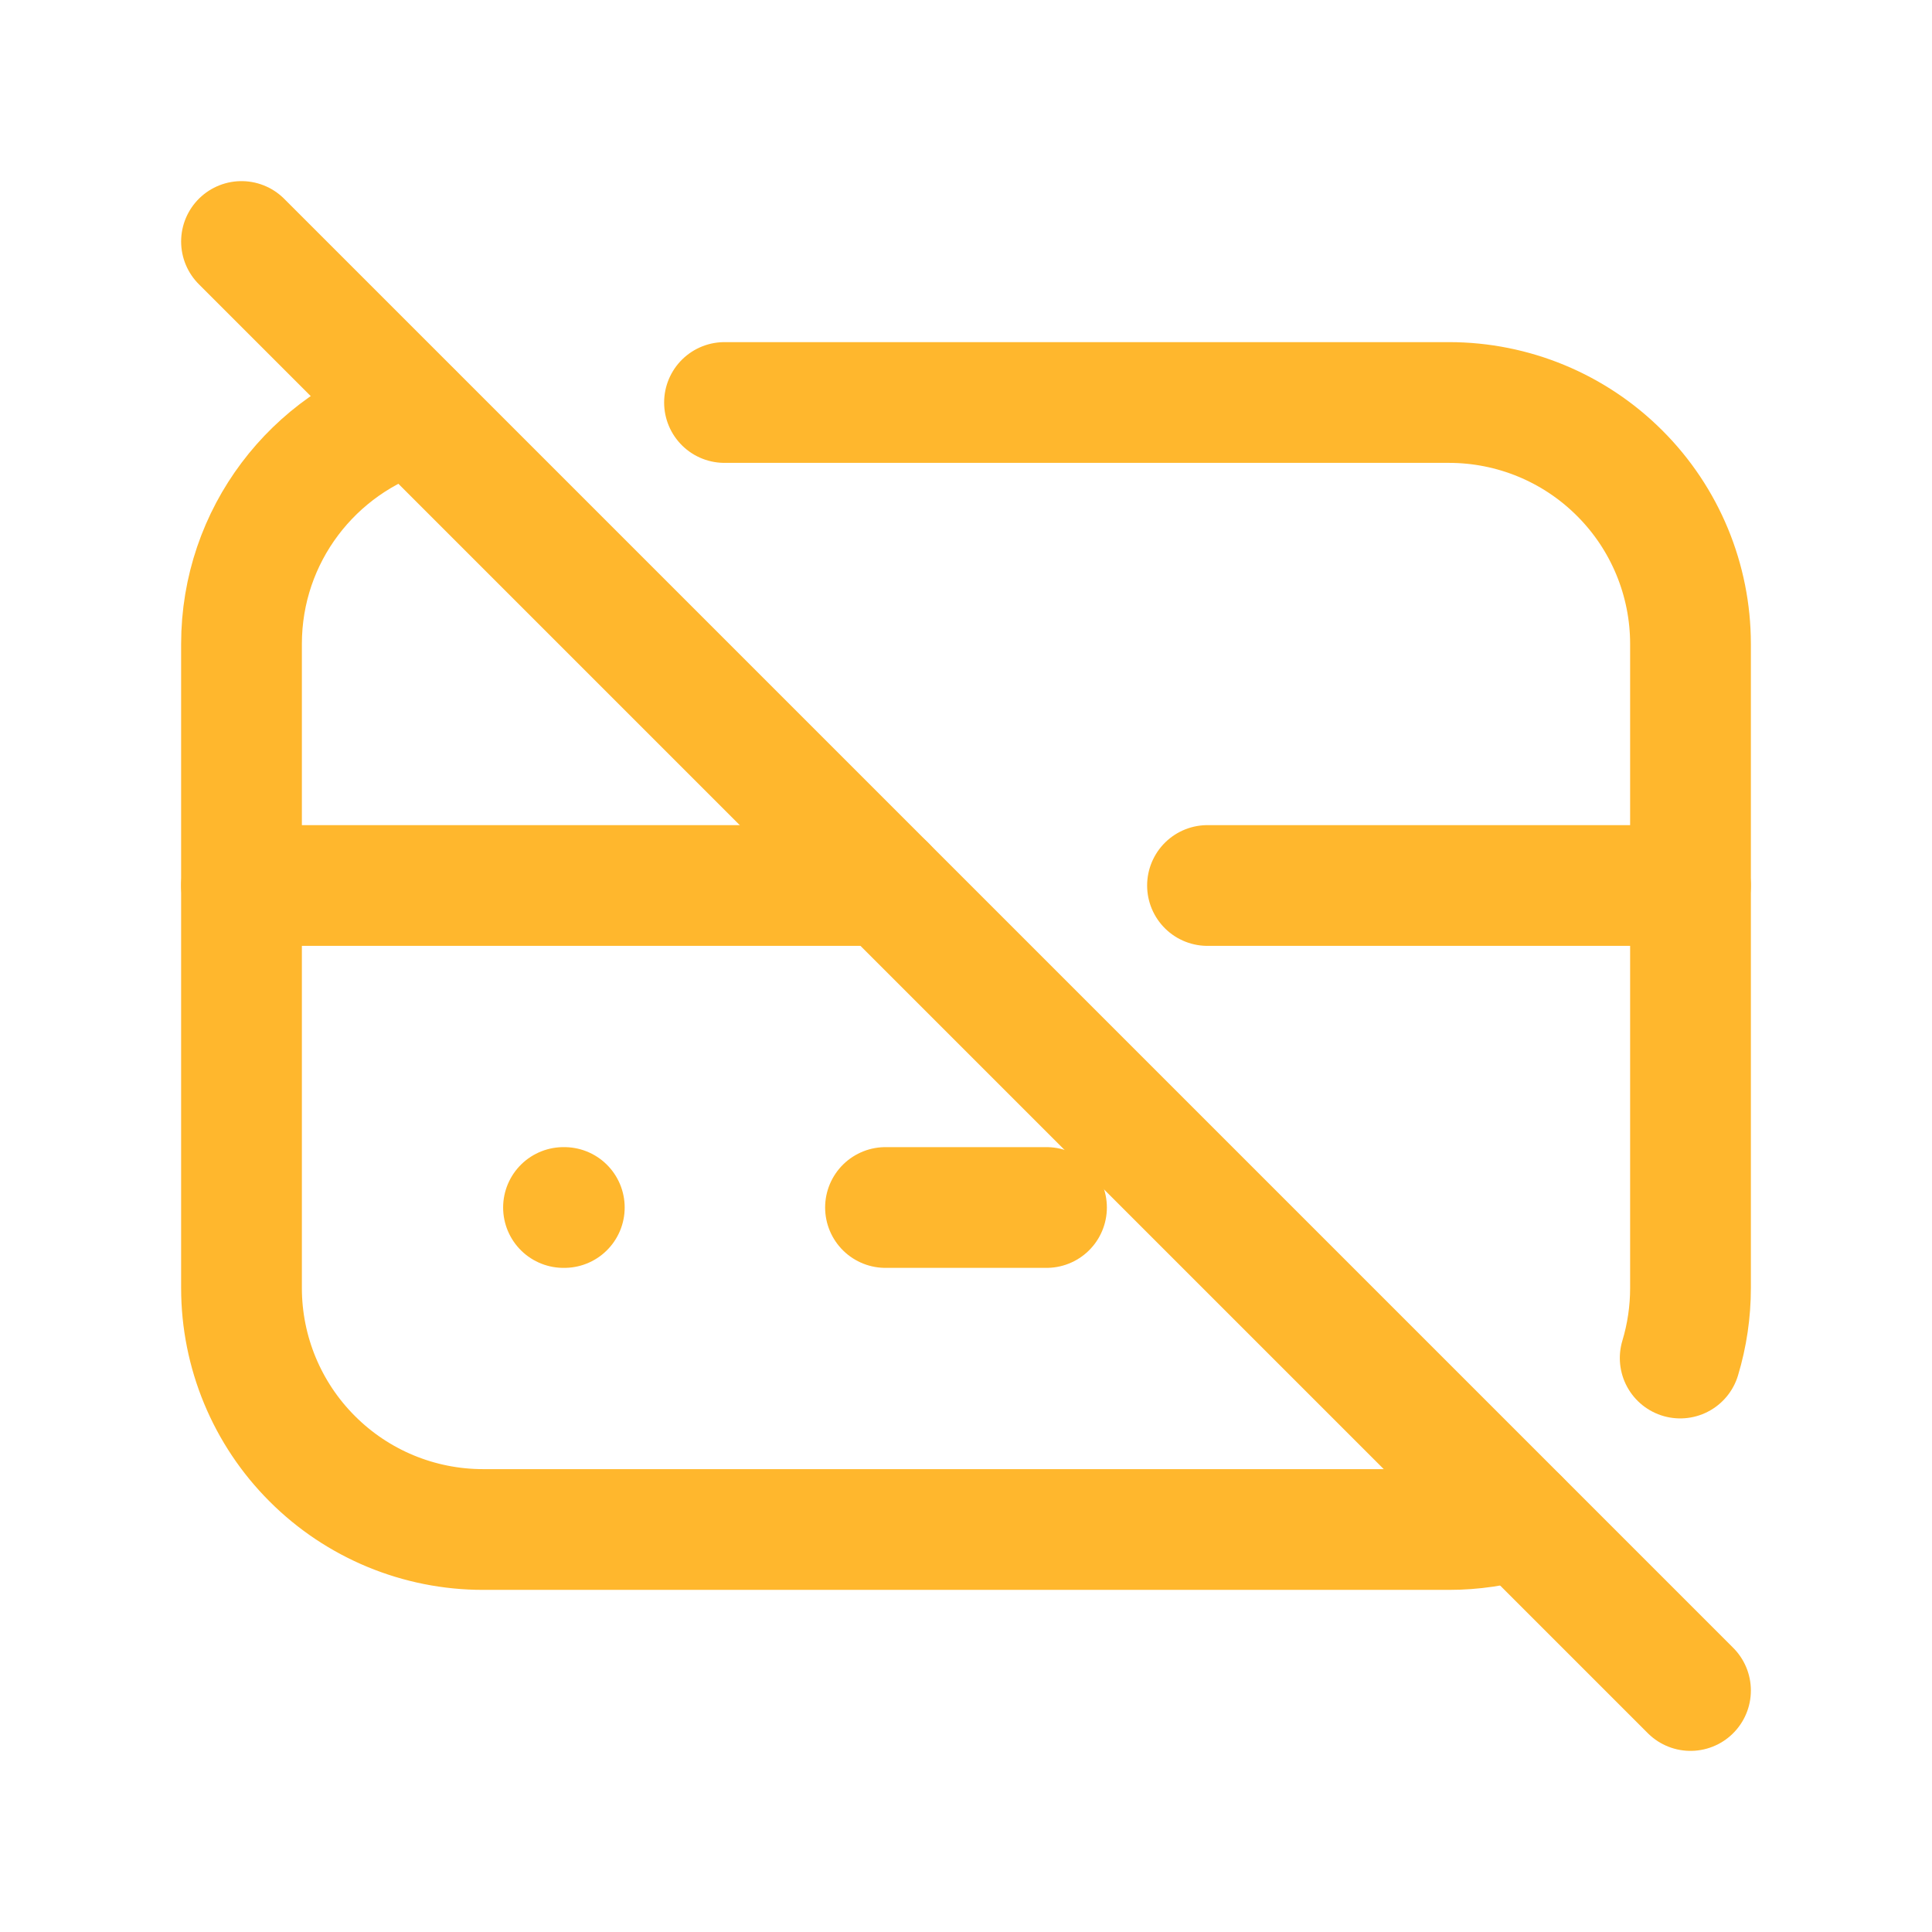 <svg width="24" height="24" viewBox="0 0 24 24" fill="none" xmlns="http://www.w3.org/2000/svg">
<g clip-path="url(#clip0_5_37)">
<path d="M3 3L21 21" stroke="#FFB72D" stroke-width="1.5" stroke-linecap="round" stroke-linejoin="round"/>
<path d="M9 5H18C18.796 5 19.559 5.316 20.121 5.879C20.684 6.441 21 7.204 21 8V16C21 16.295 20.957 16.588 20.872 16.87" stroke="#FFB72D" stroke-width="1.5" stroke-linecap="round" stroke-linejoin="round"/>
<path d="M18.87 18.872C18.588 18.957 18.295 19 18 19H6C5.204 19 4.441 18.684 3.879 18.121C3.316 17.559 3 16.796 3 16V8C3 6.648 3.894 5.505 5.124 5.13" stroke="#FFB72D" stroke-width="1.5" stroke-linecap="round" stroke-linejoin="round"/>
<path d="M3 11H11" stroke="#FFB72D" stroke-width="1.5" stroke-linecap="round" stroke-linejoin="round"/>
<path d="M15 11H21" stroke="#FFB72D" stroke-width="1.5" stroke-linecap="round" stroke-linejoin="round"/>
<path d="M7 15H7.01" stroke="#FFB72D" stroke-width="1.5" stroke-linecap="round" stroke-linejoin="round"/>
<path d="M11 15H13" stroke="#FFB72D" stroke-width="1.5" stroke-linecap="round" stroke-linejoin="round"/>
</g>
<defs>
<clipPath id="clip0_5_37">
<rect width="24" height="24" fill="white"/>
</clipPath>
</defs>
</svg>
